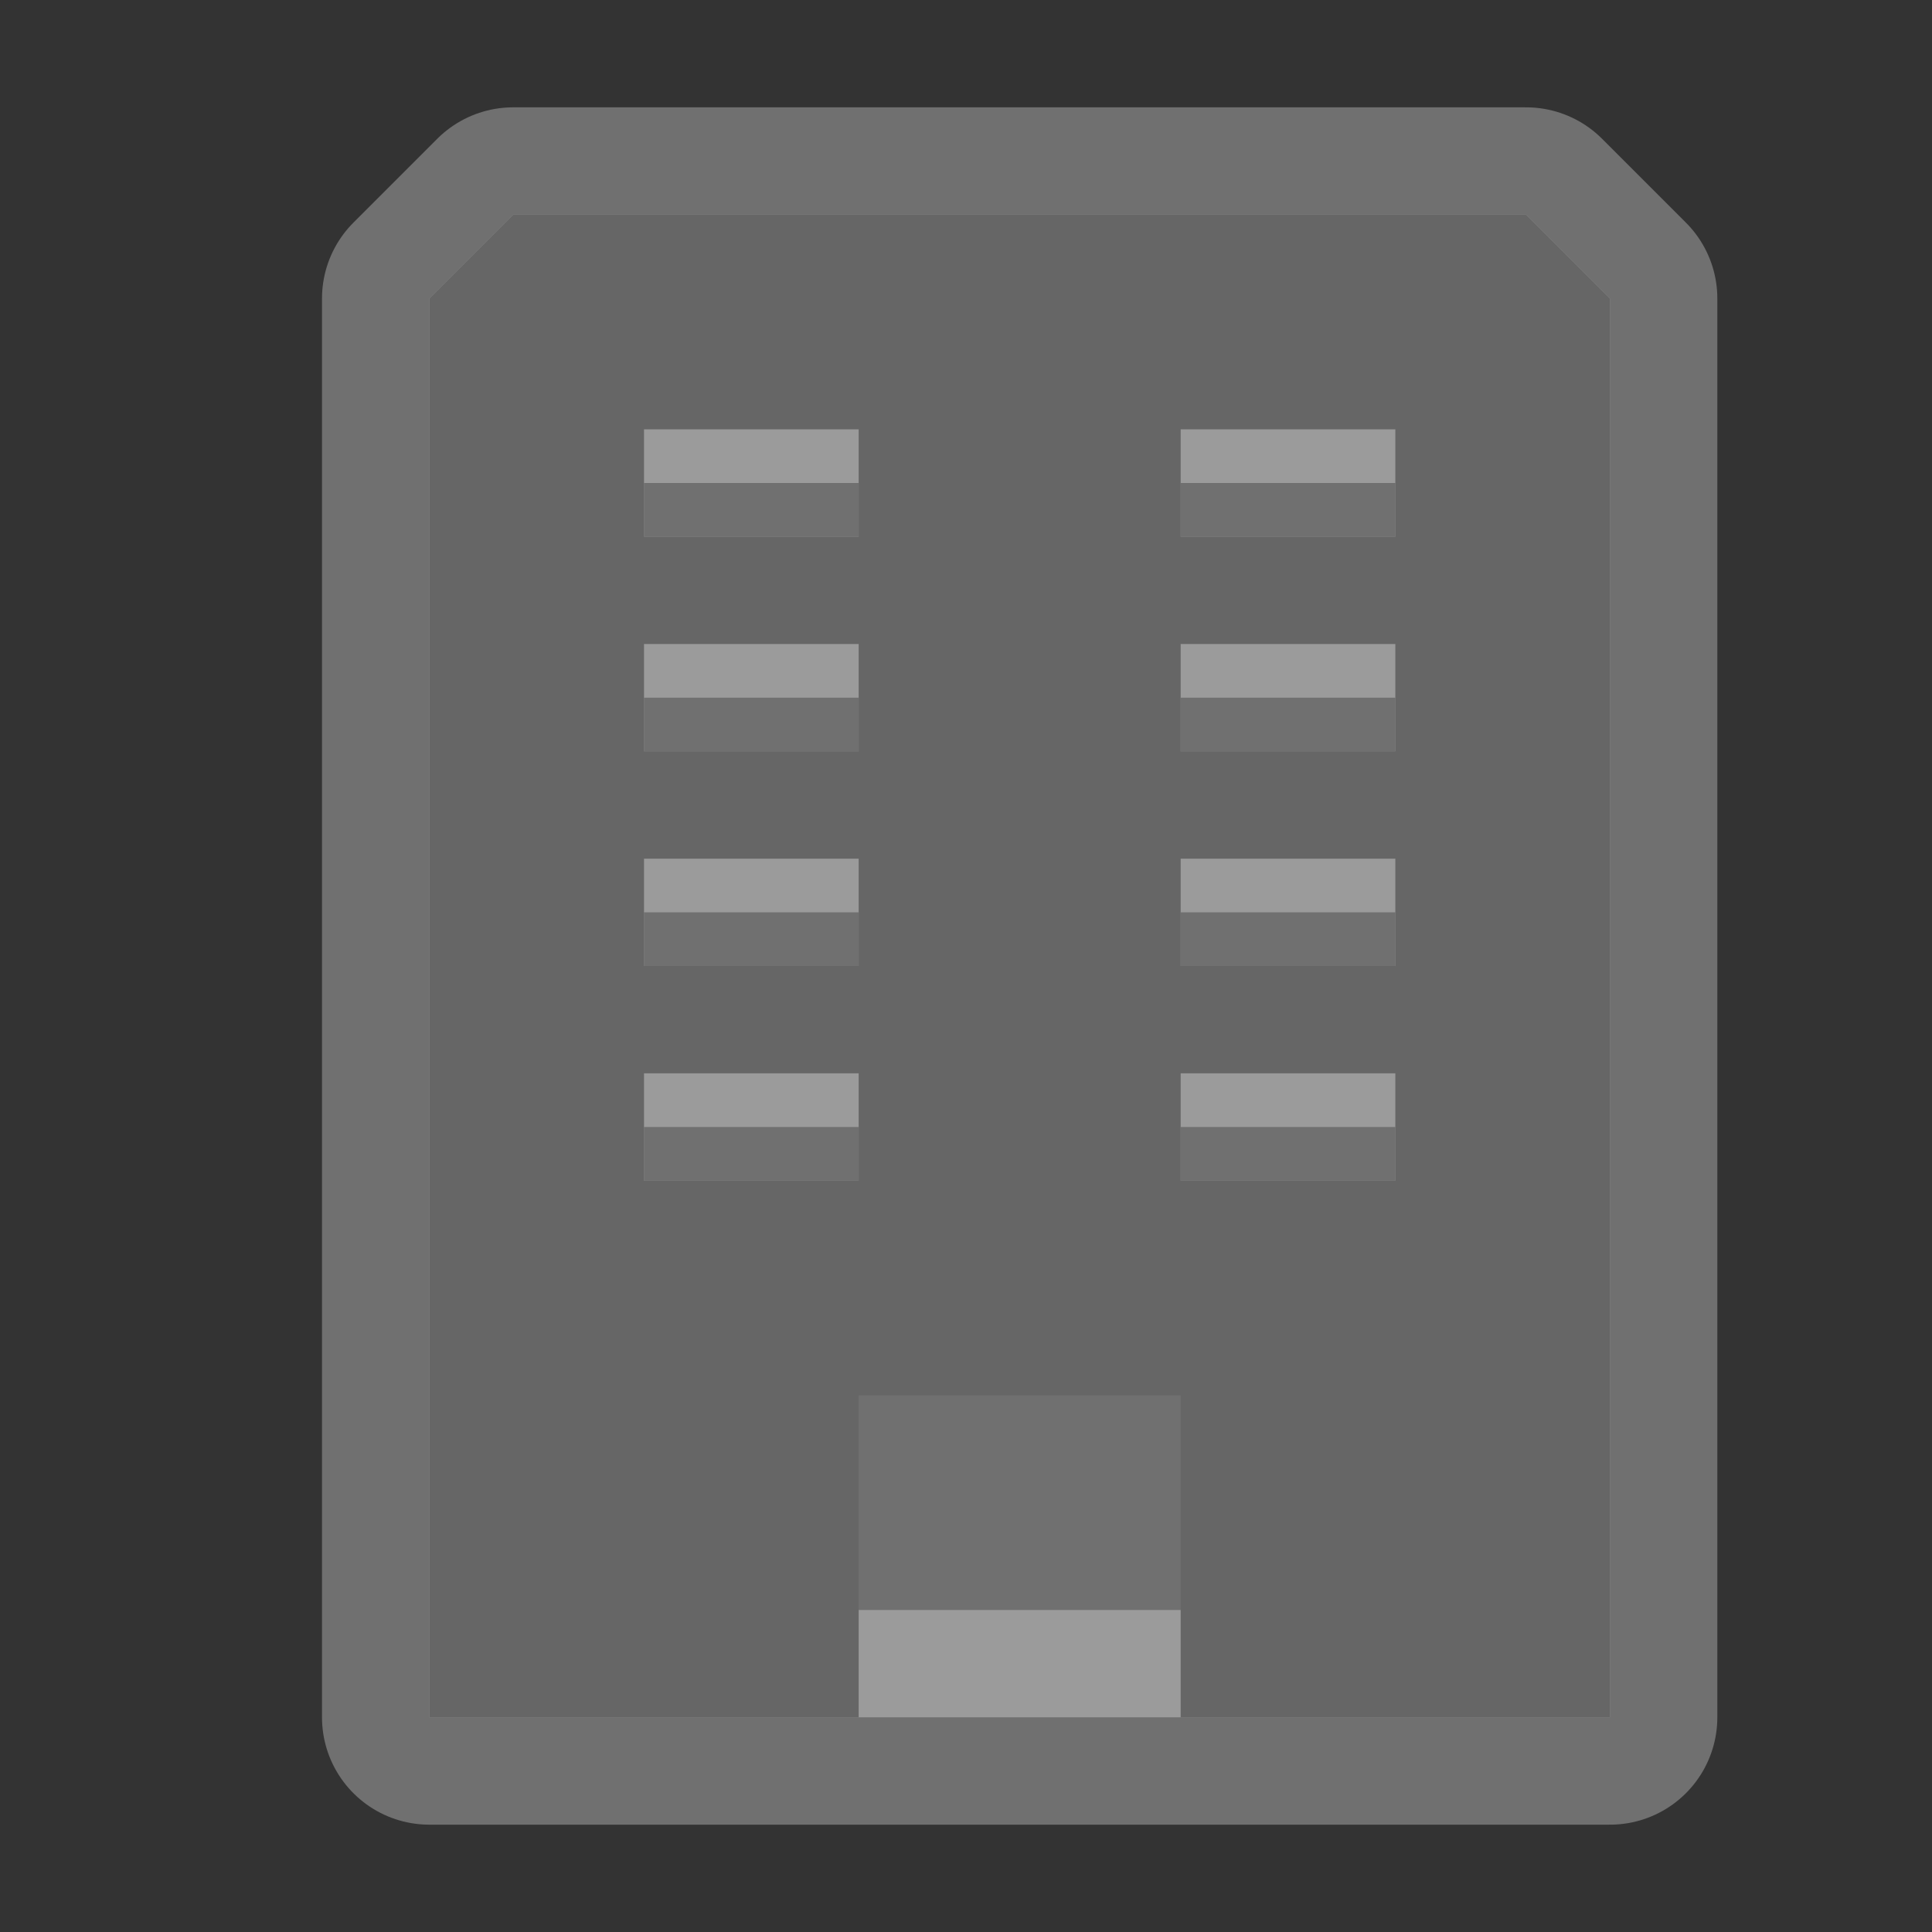 <?xml version="1.0" encoding="UTF-8" standalone="no"?>
<!-- Created with Inkscape (http://www.inkscape.org/) -->

<svg
   xmlns:dc="http://purl.org/dc/elements/1.1/"
   xmlns:cc="http://creativecommons.org/ns#"
   xmlns:rdf="http://www.w3.org/1999/02/22-rdf-syntax-ns#"
   xmlns:svg="http://www.w3.org/2000/svg"
   xmlns="http://www.w3.org/2000/svg"
   xmlns:inkscape="http://www.inkscape.org/namespaces/inkscape"
   version="1.1"
   width="18"
   height="18"
   id="svg4619">
  <rect width="100%" height="100%" fill="#333333" stroke="none"/>
  <defs
     id="defs4621" />
  <g
     transform="translate(0,-1034.362)"
     id="layer1">
    <g
       transform="translate(-654,-64)"
       id="commercial-18"
       style="display:inline">
      <path
         d="m 658.781,1100.362 -0.781,0.781 0,13.219 11,0 0,-13.219 -0.781,-0.781 z m 1.219,2.5 2,0 0,0.5 -2,0 z m 5,0 2,0 0,0.5 -2,0 z m -5,2 2,0 0,0.5 -2,0 z m 5,0 2,0 0,0.5 -2,0 z m -5,2 2,0 0,0.5 -2,0 z m 5,0 2,0 0,0.5 -2,0 z m -5,2 2,0 0,0.5 -2,0 z m 5,0 2,0 0,0.5 -2,0 z"
         inkscape:connector-curvature="0"
         id="path8954"
         style="opacity:0.3;color:#000000;fill:#ffffff;fill-opacity:1;fill-rule:nonzero;stroke:#ffffff;stroke-width:2;stroke-linecap:butt;stroke-linejoin:round;stroke-miterlimit:4;stroke-opacity:1;stroke-dasharray:none;stroke-dashoffset:0;marker:none;visibility:visible;display:inline;overflow:visible;enable-background:accumulate" />
      <path
         d="M 778.781,50 778,50.781 778,64 l 4,0 0,-3 3,0 0,3 4,0 0,-13.219 L 788.219,50 l -9.438,0 z M 780,52 l 2,0 0,1 -2,0 0,-1 z m 5,0 2,0 0,1 -2,0 0,-1 z m -5,2 2,0 0,1 -2,0 0,-1 z m 5,0 2,0 0,1 -2,0 0,-1 z m -5,2 2,0 0,1 -2,0 0,-1 z m 5,0 2,0 0,1 -2,0 0,-1 z m -5,2 2,0 0,1 -2,0 0,-1 z m 5,0 2,0 0,1 -2,0 0,-1 z"
         inkscape:connector-curvature="0"
         transform="translate(-120,1050.362)"
         id="path5406"
         style="color:#000000;fill:#666666;fill-opacity:1;fill-rule:nonzero;stroke:none;stroke-width:2;marker:none;visibility:visible;display:inline;overflow:visible;enable-background:accumulate" />
    </g>
  </g>
  <rect
     width="18"
     height="18"
     x="0"
     y="0"
     id="canvas"
     style="fill:none;stroke:none;visibility:hidden" />
</svg>
